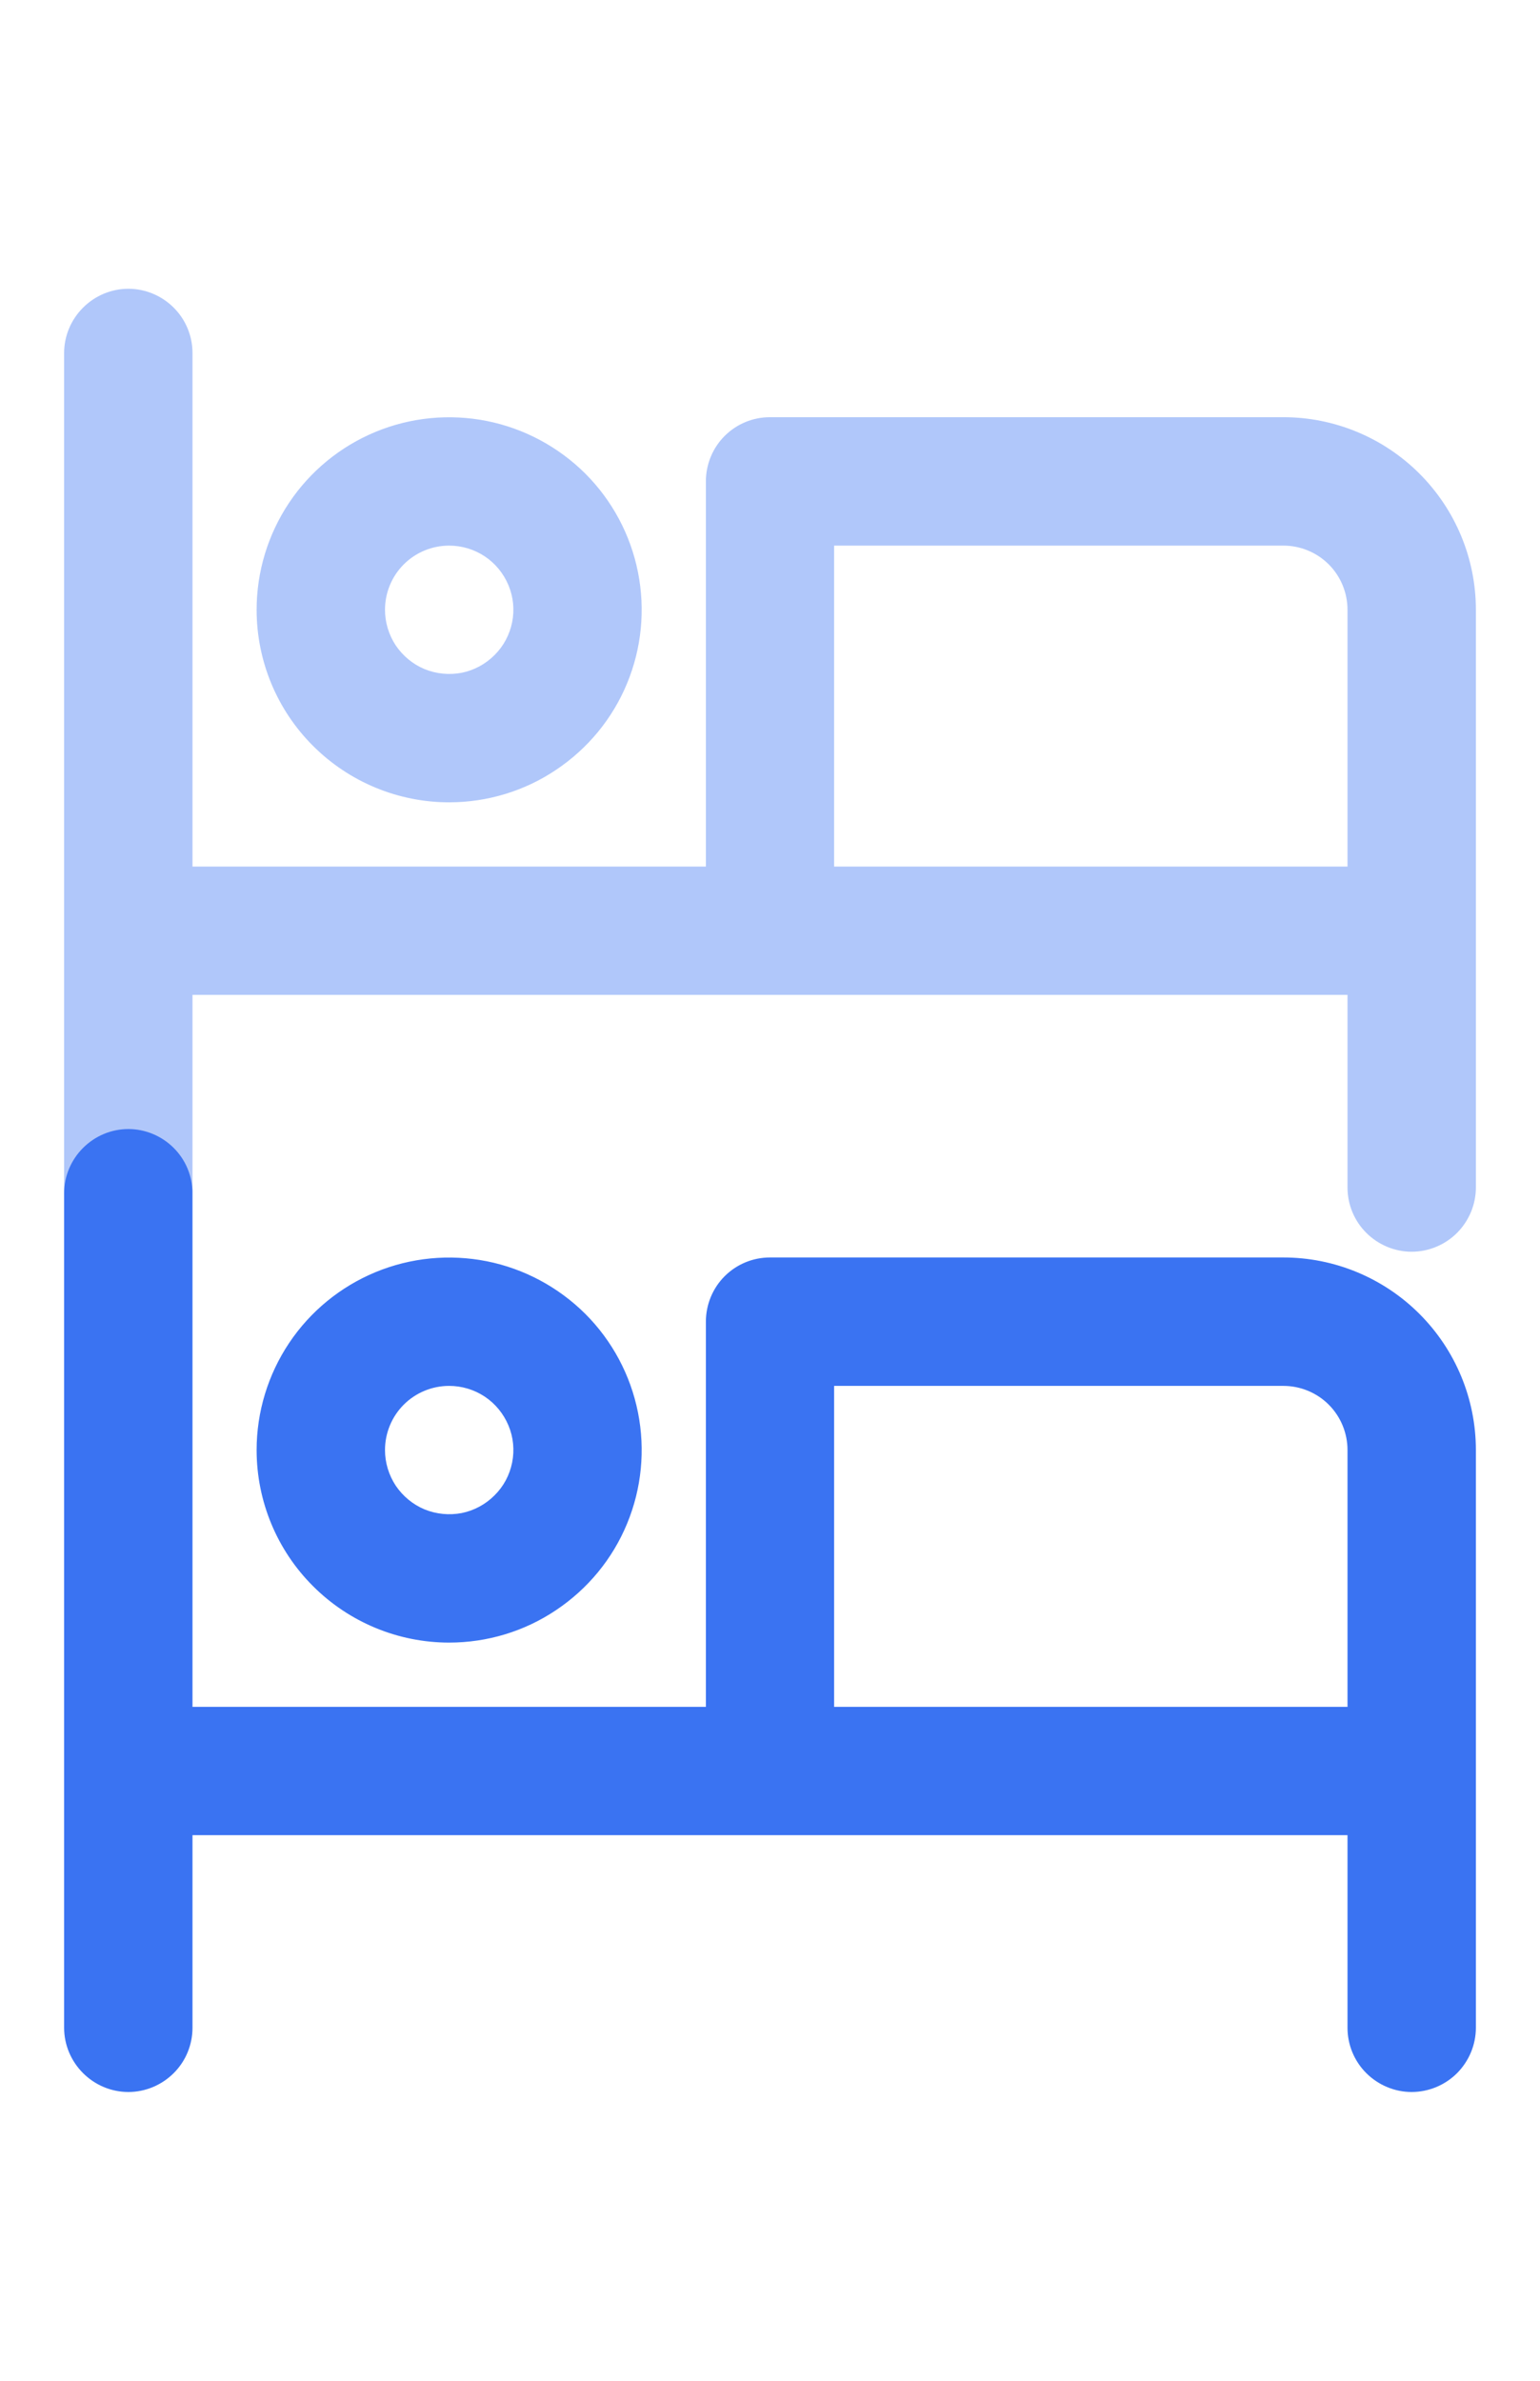 <svg width="11" height="17" viewBox="0 0 11 17" fill="none" xmlns="http://www.w3.org/2000/svg">
<path d="M3.208 5.729C3.48 5.729 3.746 5.649 3.972 5.497C4.198 5.346 4.375 5.132 4.479 4.88C4.583 4.629 4.61 4.353 4.557 4.086C4.504 3.819 4.373 3.574 4.181 3.382C3.988 3.19 3.743 3.059 3.477 3.006C3.21 2.953 2.933 2.98 2.682 3.084C2.431 3.188 2.216 3.364 2.065 3.59C1.914 3.816 1.833 4.082 1.833 4.354C1.833 4.719 1.978 5.069 2.236 5.326C2.494 5.584 2.844 5.729 3.208 5.729ZM3.208 3.896C3.299 3.896 3.388 3.923 3.463 3.973C3.538 4.023 3.597 4.095 3.632 4.179C3.667 4.263 3.676 4.355 3.658 4.444C3.64 4.532 3.597 4.614 3.532 4.678C3.468 4.742 3.387 4.786 3.298 4.804C3.209 4.821 3.117 4.812 3.033 4.778C2.949 4.743 2.878 4.684 2.827 4.609C2.777 4.533 2.75 4.445 2.75 4.354C2.75 4.233 2.798 4.116 2.884 4.03C2.97 3.944 3.087 3.896 3.208 3.896ZM9.167 2.979L5.5 2.979C5.378 2.979 5.262 3.027 5.176 3.113C5.09 3.199 5.042 3.316 5.042 3.438L5.042 6.188L1.375 6.188L1.375 2.521C1.375 2.399 1.327 2.283 1.241 2.197C1.155 2.111 1.038 2.062 0.917 2.062C0.795 2.062 0.679 2.111 0.593 2.197C0.507 2.283 0.458 2.399 0.458 2.521L0.458 8.479C0.458 8.601 0.507 8.717 0.593 8.803C0.679 8.889 0.795 8.938 0.917 8.938C1.038 8.938 1.155 8.889 1.241 8.803C1.327 8.717 1.375 8.601 1.375 8.479L1.375 7.104L9.625 7.104V8.479C9.625 8.601 9.673 8.717 9.759 8.803C9.845 8.889 9.962 8.938 10.083 8.938C10.205 8.938 10.322 8.889 10.408 8.803C10.493 8.717 10.542 8.601 10.542 8.479V4.354C10.542 3.989 10.397 3.64 10.139 3.382C9.881 3.124 9.531 2.979 9.167 2.979ZM9.625 6.188H5.958L5.958 3.896H9.167C9.288 3.896 9.405 3.944 9.491 4.03C9.577 4.116 9.625 4.233 9.625 4.354V6.188Z" fill="#3A73F2" fill-opacity="0.4"/>
<path d="M3.208 11.729C3.48 11.729 3.746 11.649 3.972 11.497C4.198 11.346 4.375 11.132 4.479 10.88C4.583 10.629 4.61 10.353 4.557 10.086C4.504 9.819 4.373 9.574 4.181 9.382C3.988 9.19 3.743 9.059 3.477 9.006C3.21 8.953 2.933 8.98 2.682 9.084C2.431 9.188 2.216 9.364 2.065 9.59C1.914 9.816 1.833 10.082 1.833 10.354C1.833 10.719 1.978 11.069 2.236 11.326C2.494 11.584 2.844 11.729 3.208 11.729ZM3.208 9.896C3.299 9.896 3.388 9.923 3.463 9.973C3.538 10.023 3.597 10.095 3.632 10.179C3.667 10.262 3.676 10.355 3.658 10.444C3.64 10.533 3.597 10.614 3.532 10.678C3.468 10.742 3.387 10.786 3.298 10.804C3.209 10.821 3.117 10.812 3.033 10.778C2.949 10.743 2.878 10.684 2.827 10.609C2.777 10.533 2.75 10.445 2.75 10.354C2.75 10.233 2.798 10.116 2.884 10.03C2.97 9.944 3.087 9.896 3.208 9.896ZM9.167 8.979L5.5 8.979C5.378 8.979 5.262 9.027 5.176 9.113C5.09 9.199 5.042 9.316 5.042 9.438L5.042 12.188H1.375L1.375 8.521C1.375 8.399 1.327 8.283 1.241 8.197C1.155 8.111 1.038 8.062 0.917 8.062C0.795 8.062 0.679 8.111 0.593 8.197C0.507 8.283 0.458 8.399 0.458 8.521L0.458 14.479C0.458 14.601 0.507 14.717 0.593 14.803C0.679 14.889 0.795 14.938 0.917 14.938C1.038 14.938 1.155 14.889 1.241 14.803C1.327 14.717 1.375 14.601 1.375 14.479L1.375 13.104H9.625V14.479C9.625 14.601 9.673 14.717 9.759 14.803C9.845 14.889 9.962 14.938 10.083 14.938C10.205 14.938 10.322 14.889 10.408 14.803C10.493 14.717 10.542 14.601 10.542 14.479V10.354C10.542 9.989 10.397 9.64 10.139 9.382C9.881 9.124 9.531 8.979 9.167 8.979ZM9.625 12.188H5.958L5.958 9.896H9.167C9.288 9.896 9.405 9.944 9.491 10.03C9.577 10.116 9.625 10.233 9.625 10.354V12.188Z" fill="#3A73F2"/>
</svg>
